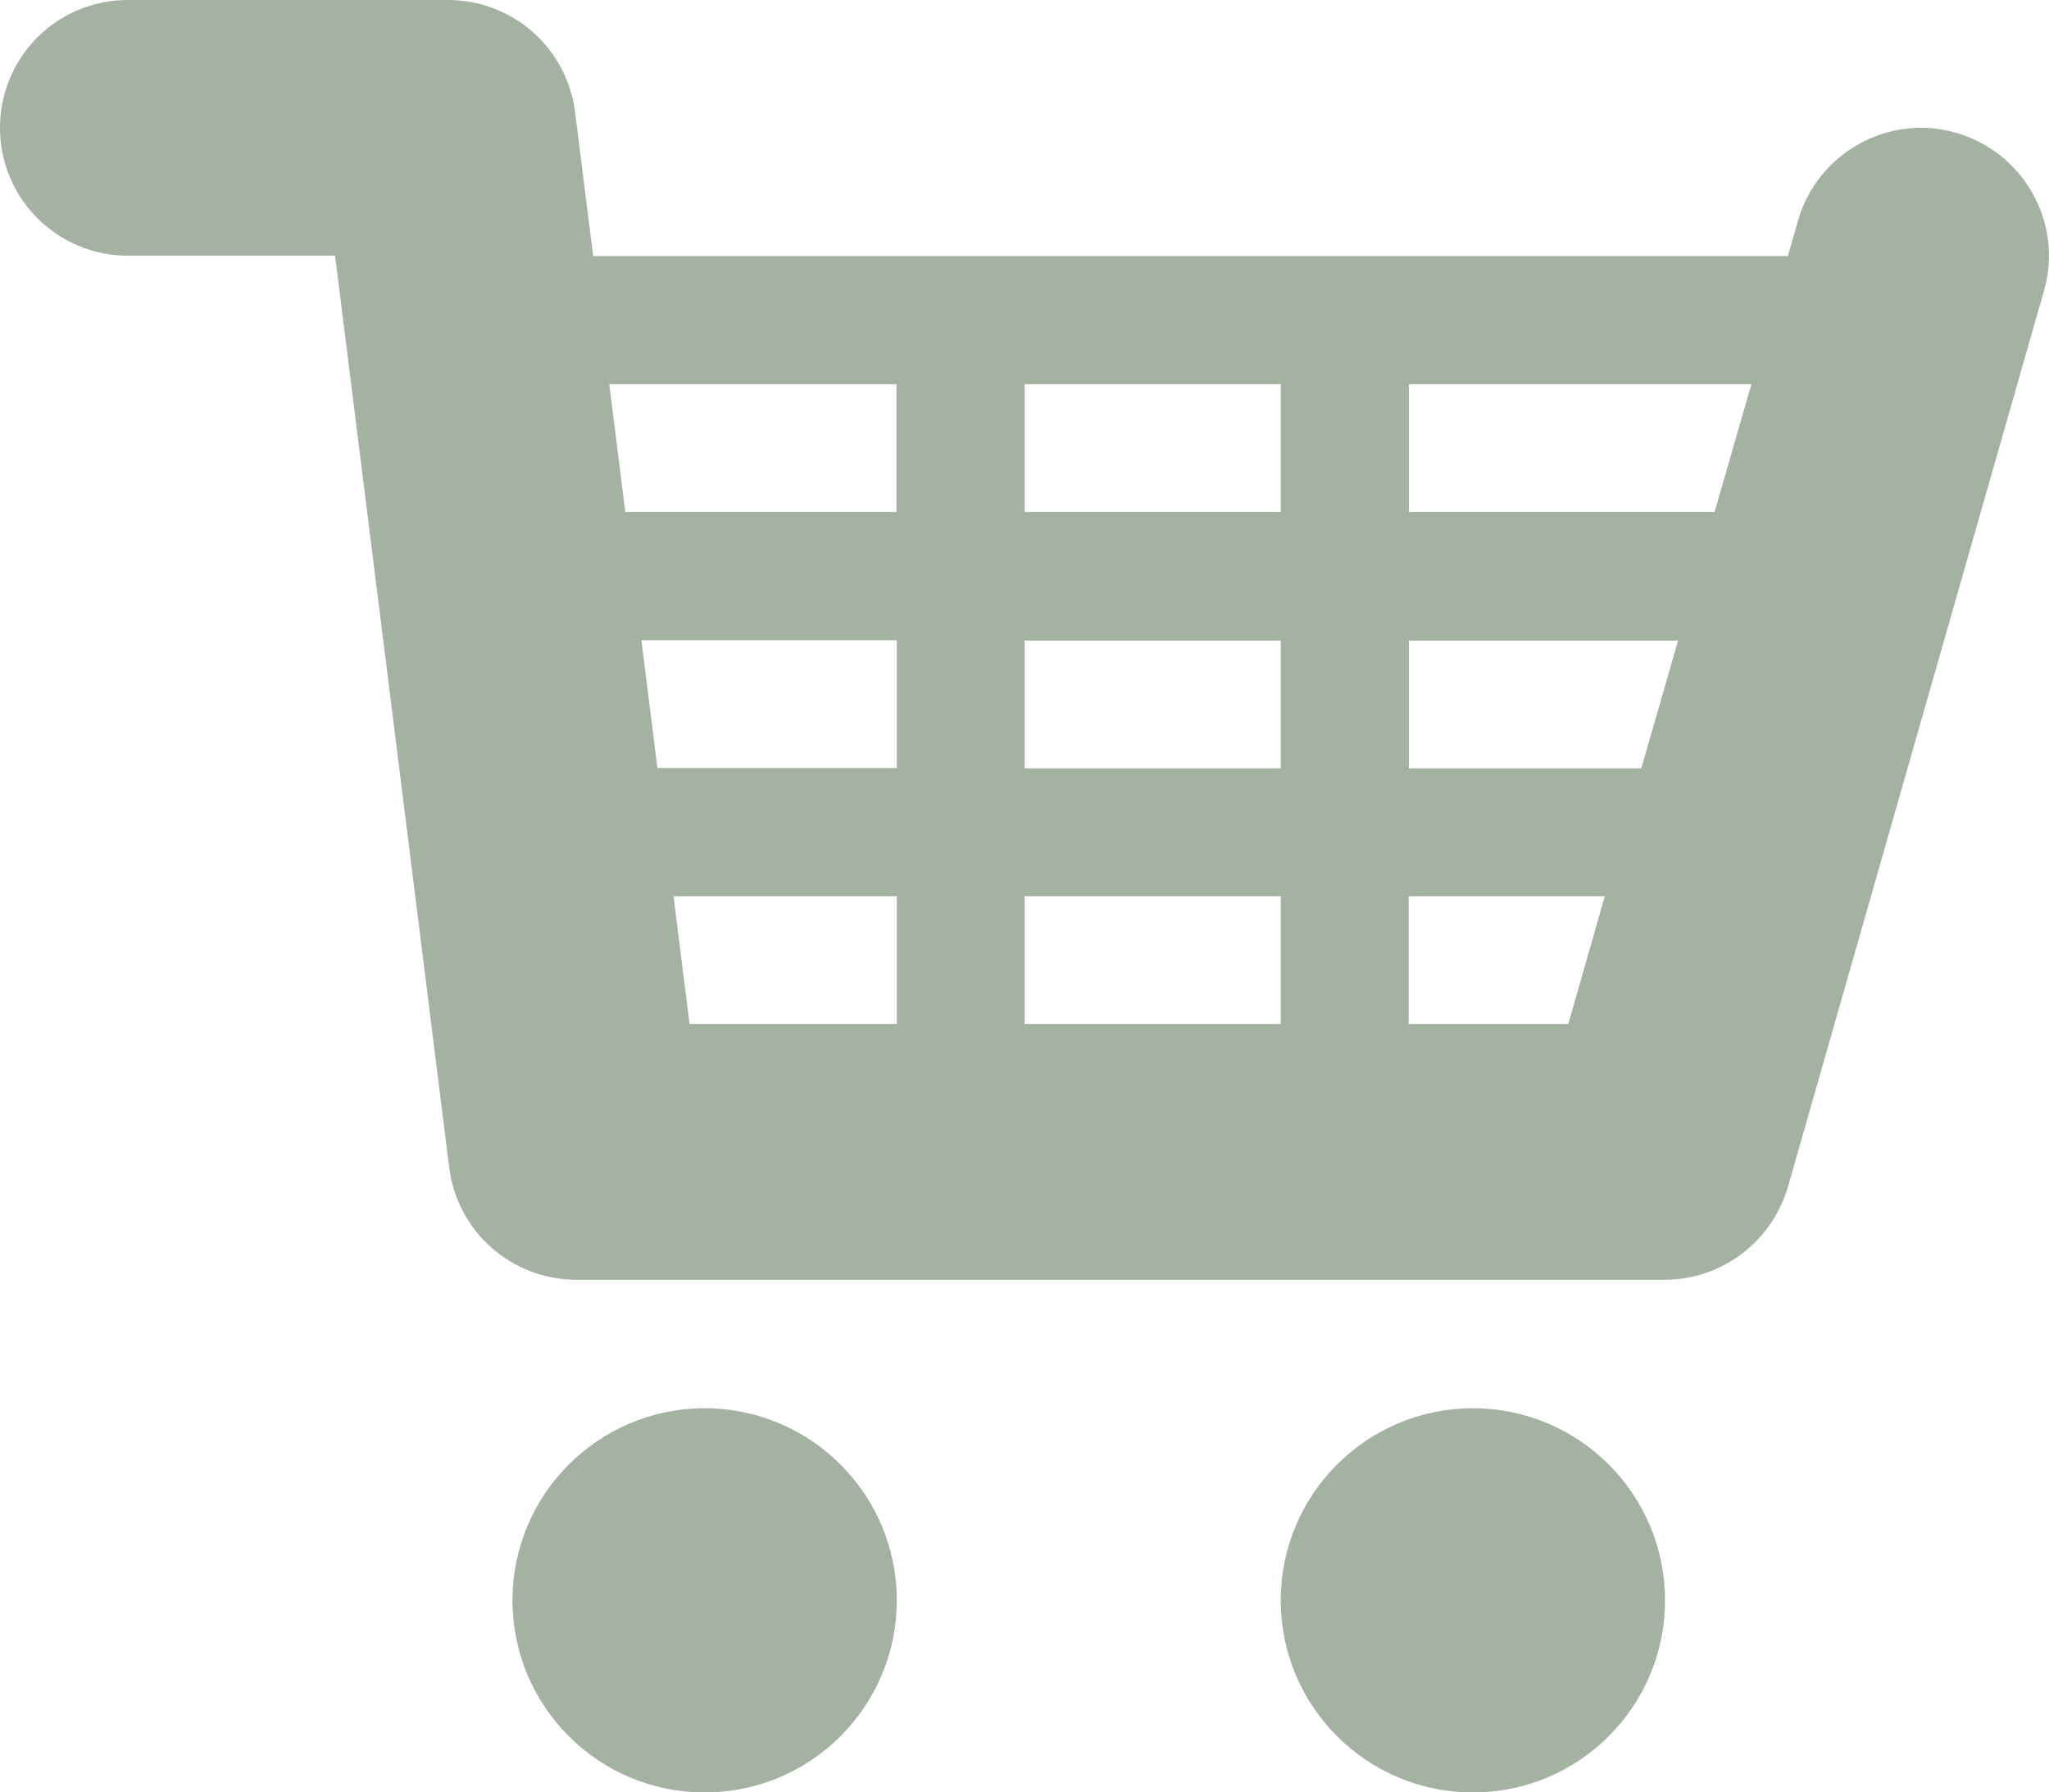 <?xml version="1.0" encoding="utf-8"?>
<!-- Generator: Adobe Illustrator 18.1.1, SVG Export Plug-In . SVG Version: 6.00 Build 0)  -->
<svg version="1.1" id="Capa_1" xmlns="http://www.w3.org/2000/svg" xmlns:xlink="http://www.w3.org/1999/xlink" x="0px" y="0px"
	 viewBox="-49.1 301.2 612.1 535.5" enable-background="new -49.1 301.2 612.1 535.5" xml:space="preserve">
<g>
	<path fill="#A3B2A1" d="M535.3,340.9c-20.3-5.9-41.5,6-47.3,26.3l-3,10.5H128.1l-5.4-43c-2.4-19.1-18.6-33.5-38-33.5h-95.6
		c-21.2,0-38.2,17.1-38.2,38.2s17.1,38.2,38.2,38.2H51l34.1,272.5c2.4,19.1,18.6,33.5,38,33.5h325.1c17.1,0,32-11.4,36.8-27.7
		l76.5-267.8C567.3,367.9,555.6,346.8,535.3,340.9z M257,530.8v-38.2h76.5v38.2H257z M333.5,569v38.2H257V569H333.5z M257,454.2V416
		h76.5v38.2H257z M132.9,416h85.8v38.2h-81L132.9,416z M142.5,492.5h76.3v38.2h-71.5L142.5,492.5z M152.1,569h66.7v38.2h-61.9
		L152.1,569z M419.4,607.2h-47.7V569h58.6L419.4,607.2z M441.2,530.8h-69.4v-38.2h80.4L441.2,530.8z M463.1,454.2h-91.3V416h102.3
		L463.1,454.2z M104,779.4c0,31.7,25.7,57.4,57.4,57.4s57.4-25.7,57.4-57.4l0,0c0-31.7-25.7-57.4-57.4-57.4S104,747.7,104,779.4z
		 M333.5,779.4c0,31.7,25.7,57.4,57.4,57.4s57.4-25.7,57.4-57.4l0,0c0-31.7-25.7-57.4-57.4-57.4S333.5,747.7,333.5,779.4z"/>
</g>
</svg>
